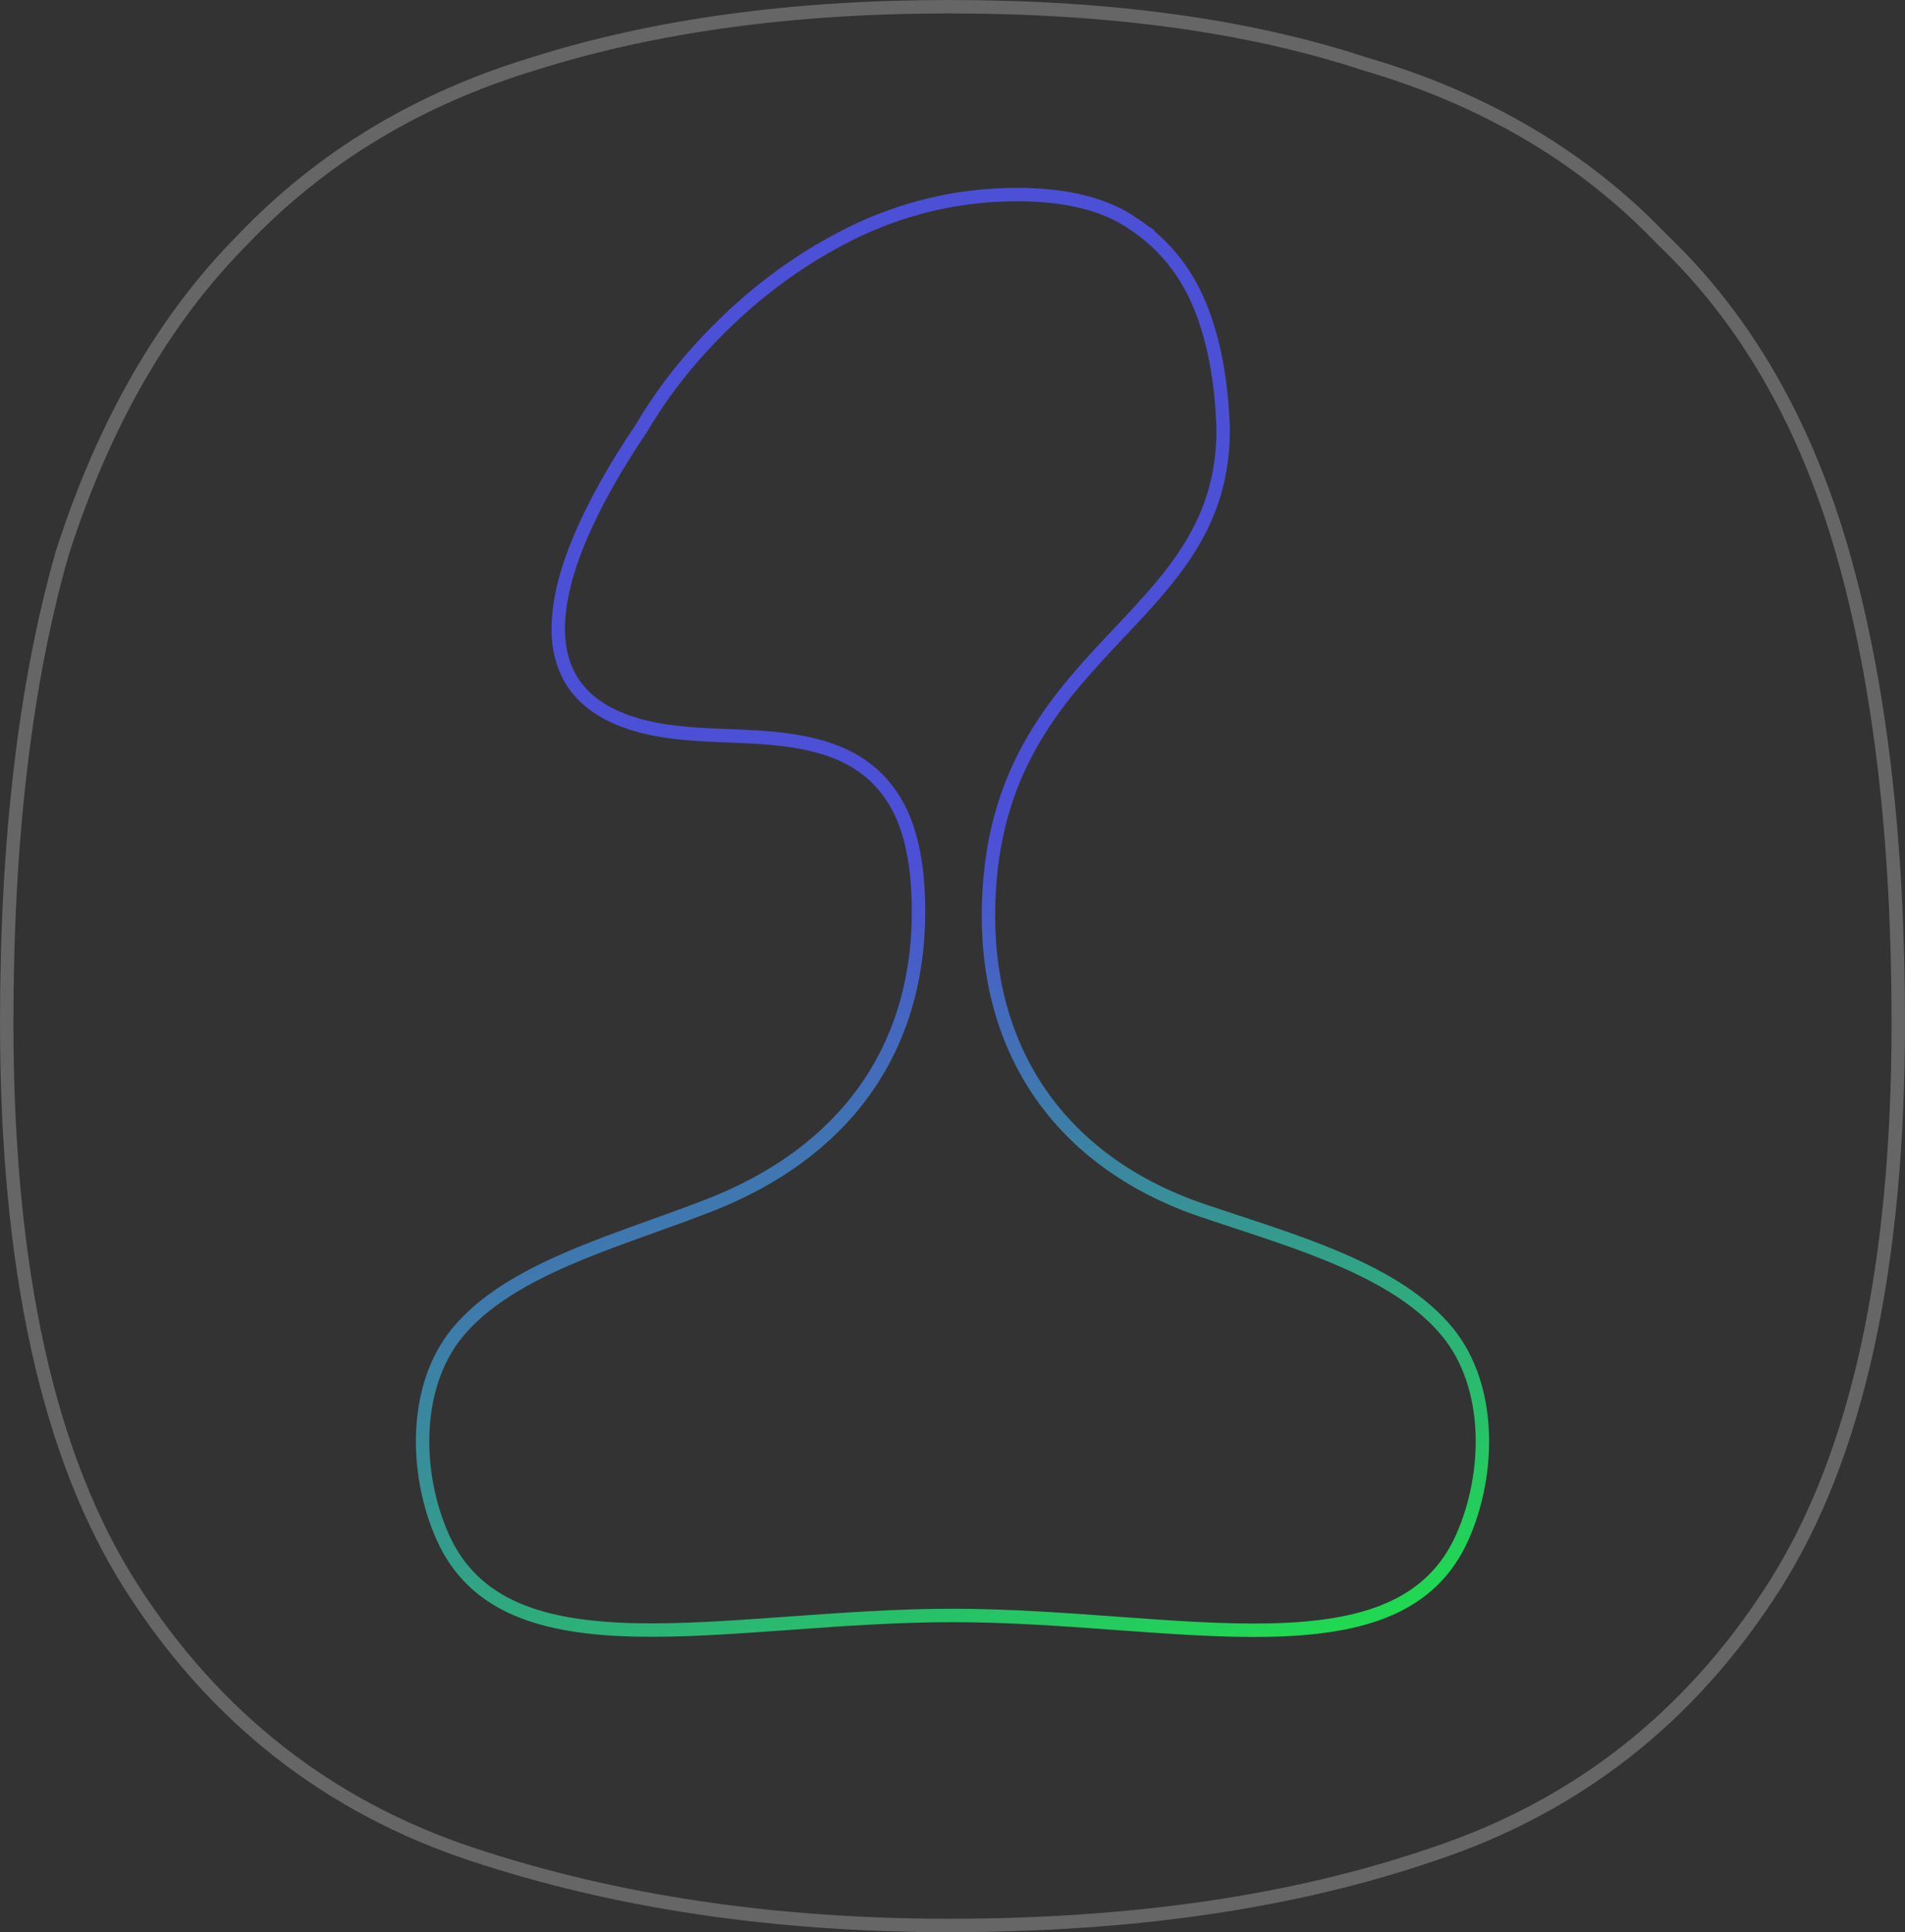 <svg width="142" height="144" viewBox="0 0 142 144" fill="none" xmlns="http://www.w3.org/2000/svg">
    <rect x="0" y="0" width="142" height="144" fill="#333333" stroke="none"/>
    <path opacity="0.25" d="M4.626 41.268L4.624 41.276L4.622 41.284C1.87 50.948 0.5 62.596 0.5 76.218C0.5 94.538 3.582 108.592 9.81 118.314C16.024 128.016 24.492 134.651 35.202 138.202C45.858 141.736 57.707 143.5 70.744 143.5C84.459 143.5 96.481 141.738 106.801 138.202C117.509 134.65 125.976 128.015 132.19 118.314C138.418 108.592 141.5 94.538 141.5 76.218C141.5 62.596 140.13 50.948 137.378 41.284C134.624 31.61 130.142 23.798 123.918 17.869C118.042 11.713 110.618 7.339 101.661 4.74C93.051 1.909 82.742 0.5 70.744 0.5C59.082 0.5 48.774 1.91 39.827 4.74C31.205 7.341 23.951 11.718 18.078 17.874C12.201 23.799 7.722 31.604 4.626 41.268Z" stroke="white"/>
    <path d="M84.521 16.704L84.52 16.704L84.53 16.711C86.734 18.184 88.361 20.181 89.415 22.716C90.475 25.267 91.067 28.37 91.175 32.04C91.172 38.947 87.491 42.85 83.411 47.174C83.13 47.472 82.847 47.773 82.562 48.076C78.161 52.778 73.68 58.145 73.68 68.262C73.68 73.546 75.113 78.179 77.848 81.93C80.583 85.679 84.598 88.517 89.716 90.244C90.479 90.502 91.251 90.756 92.027 91.011C94.711 91.895 97.436 92.792 99.954 93.882C103.199 95.286 106.032 96.984 107.925 99.312C111.2 103.34 111.101 109.794 109.029 114.506C106.702 119.799 101.55 121.336 94.668 121.487C91.239 121.563 87.435 121.292 83.421 121L83.194 120.983C79.257 120.697 75.127 120.396 71.001 120.396C66.887 120.396 62.77 120.693 58.843 120.976L58.586 120.994C54.574 121.283 50.772 121.551 47.343 121.473C40.463 121.317 35.31 119.779 32.978 114.505C30.897 109.797 30.792 103.322 34.098 99.315C36.06 96.937 39.017 95.231 42.388 93.779C44.406 92.91 46.517 92.153 48.629 91.395C50.069 90.878 51.509 90.362 52.919 89.81C57.835 87.885 61.727 85.046 64.39 81.359C67.054 77.67 68.467 73.161 68.467 67.934C68.467 64.504 67.917 61.779 66.763 59.812C65.117 57.007 62.569 55.875 59.85 55.345C57.998 54.984 56.096 54.908 54.241 54.834C53.855 54.819 53.47 54.803 53.089 54.786C50.854 54.681 48.696 54.493 46.65 53.752C44.901 53.118 43.627 52.194 42.799 51.01C41.973 49.827 41.563 48.342 41.618 46.53C41.728 42.88 43.722 37.976 47.847 31.856L47.855 31.843L47.863 31.83C49.479 29.083 51.553 26.484 54.09 24.032C57.103 21.118 60.436 18.801 64.09 17.076C67.84 15.358 71.747 14.5 75.815 14.5C79.57 14.5 82.454 15.254 84.521 16.704Z" stroke="url(#paint0_linear_1253_21706)"/>
    <defs>
    <linearGradient id="paint0_linear_1253_21706" x1="67" y1="65" x2="92.671" y2="137.117" gradientUnits="userSpaceOnUse">
    <stop stop-color="#4C50D6"/>
    <stop offset="1" stop-color="#17F338"/>
    </linearGradient>
    </defs>
</svg>

